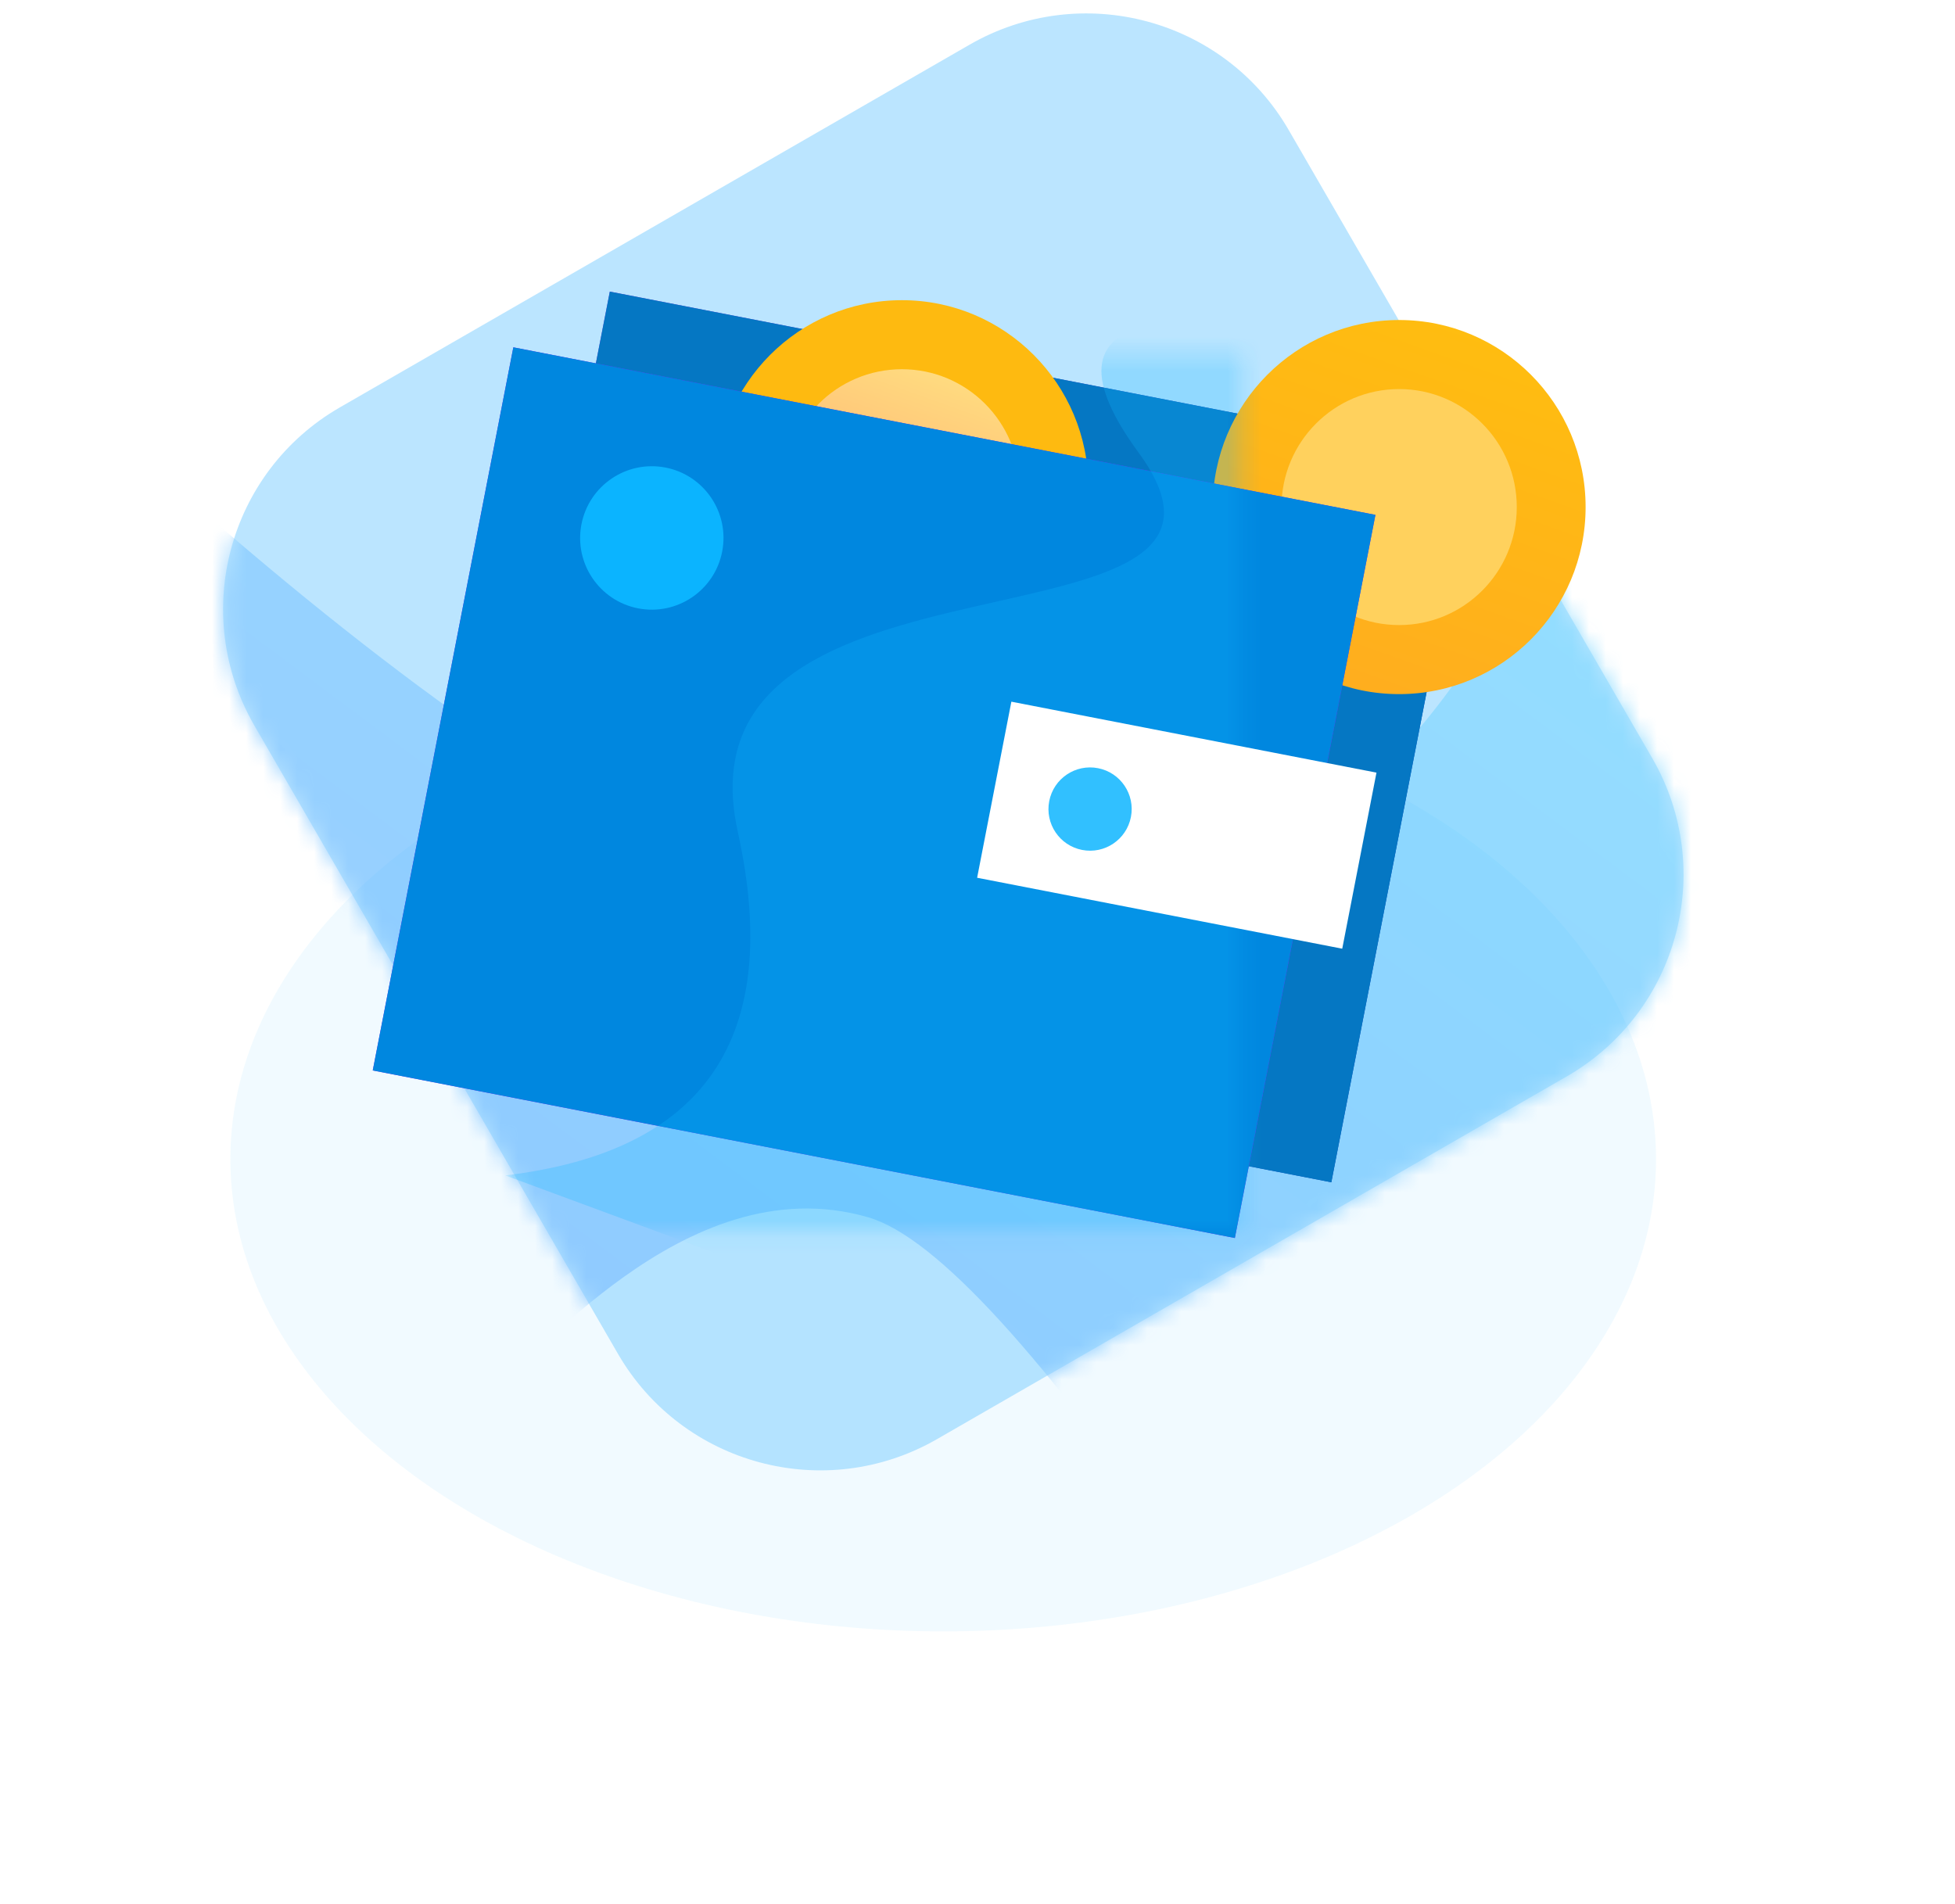 <svg xmlns="http://www.w3.org/2000/svg" xmlns:xlink="http://www.w3.org/1999/xlink" width="115" height="112" viewBox="0 0 115 112">
    <defs>
        <filter id="a" width="187.1%" height="231.5%" x="-43.6%" y="-65.8%" filterUnits="objectBoundingBox">
            <feGaussianBlur in="SourceGraphic" stdDeviation="12.179"/>
        </filter>
        <path id="b" d="M7.023 23.326L44.063 1.99C50.635-1.795 59.038.45 62.832 7.007l21.385 36.955c3.794 6.557 1.542 14.94-5.03 18.726l-37.04 21.336c-6.57 3.785-14.974 1.538-18.768-5.018L1.994 42.051C-1.8 35.495.452 27.111 7.024 23.326z"/>
        <linearGradient id="c" x1="85.696%" x2="21.561%" y1="21.359%" y2="81.217%">
            <stop offset="0%" stop-color="#28BBFF"/>
            <stop offset="100%" stop-color="#3198FF"/>
        </linearGradient>
        <linearGradient id="e" x1="50%" x2="50%" y1=".876%" y2="97.269%">
            <stop offset="0%" stop-color="#883BEB"/>
            <stop offset="100%" stop-color="#1047C0"/>
        </linearGradient>
        <linearGradient id="f" x1="83.935%" x2="30.045%" y1="-28.577%" y2="122.402%">
            <stop offset="0%" stop-color="#FFEF85"/>
            <stop offset="100%" stop-color="#FF936B"/>
        </linearGradient>
        <linearGradient id="g" x1="83.935%" x2="30.045%" y1="-28.577%" y2="122.402%">
            <stop offset="0%" stop-color="#FFC20B"/>
            <stop offset="100%" stop-color="#FA2"/>
        </linearGradient>
        <path id="h" d="M8.049.5h43.336v51.66H8.049z"/>
    </defs>
    <g fill="none" fill-rule="evenodd">
        <path fill="#FFF" d="M-1099-980H821v11551h-1920z"/>
        <g transform="translate(10 -2)">
            <ellipse cx="45.483" cy="70.192" fill="#28BAFF" filter="url(#a)" opacity=".258" rx="41.931" ry="27.781"/>
            <path d="M0 0h95v94.782H0z"/>
            <g opacity=".5" transform="translate(2.972 2.638)">
                <mask id="d" fill="#fff">
                    <use xlink:href="#b"/>
                </mask>
                <use fill="#7CF" fill-rule="nonzero" xlink:href="#b"/>
                <path fill="url(#c)" fill-rule="nonzero" d="M-3.102 27.637c25.558 22.7 44.69 31.47 57.395 26.31C67 48.79 75.715 38.546 80.443 23.216L96.62 53.727C75.247 80.926 62.15 93.69 57.327 92.02 48.48 79.14 42.069 72.124 38.092 70.972c-11.052-3.202-20.13 9.602-21.097 8.667C9.125 72.033 1.706 57.02-5.263 34.6c.464-1.492 1.185-3.813 2.16-6.962z" mask="url(#d)"/>
            </g>
            <g transform="translate(11.7 19.143)">
                <path fill="url(#e)" fill-rule="nonzero" d="M13.725.38h43.336v51.66H13.725z" transform="rotate(-79 35.393 26.21)"/>
                <path fill="#0577C3" fill-rule="nonzero" d="M5.903 42.55L14.172.012l50.71 9.857-8.268 42.54z"/>
                <g fill-rule="nonzero" transform="translate(20.357 .467)">
                    <ellipse cx="10.996" cy="11.053" fill="#FEBA10" rx="10.969" ry="11.004"/>
                    <ellipse cx="10.996" cy="11.053" fill="url(#f)" rx="6.92" ry="6.942"/>
                </g>
                <g fill-rule="nonzero" transform="translate(49.606 1.634)">
                    <ellipse cx="10.996" cy="11.053" fill="url(#g)" rx="10.969" ry="11.004"/>
                    <ellipse cx="10.996" cy="11.053" fill="#FFD15D" rx="6.92" ry="6.942"/>
                </g>
                <path fill="#9013FE" fill-rule="nonzero" d="M.227 45.83l8.27-42.54 50.71 9.857-8.269 42.54z"/>
                <g transform="translate(0 3.158)">
                    <mask id="i" fill="#fff">
                        <use xlink:href="#h"/>
                    </mask>
                    <use fill="#0087DF" fill-rule="nonzero" transform="rotate(-79 29.717 26.33)" xlink:href="#h"/>
                    <path fill="#13B6FF" fill-rule="nonzero" d="M8.02 48.847c11.785-1.403 16.344-8.14 13.679-20.212C17.7 10.527 54.527 18.949 45.268 6.316c-6.173-8.421.772-9.966 20.833-4.632v50.111l-19.36 11.37-38.72-14.318z" mask="url(#i)" opacity=".497"/>
                </g>
                <ellipse cx="16.642" cy="14.504" fill="#0BB4FF" fill-rule="nonzero" rx="4.219" ry="4.216" transform="rotate(-79 16.642 14.504)"/>
                <path fill="#FFF" fill-rule="nonzero" d="M57.255 38.668l-21.477-4.174 2.014-10.358 21.477 4.174z"/>
                <ellipse cx="42.422" cy="30.453" fill="#31C0FF" fill-rule="nonzero" rx="2.45" ry="2.448" transform="rotate(-79 42.422 30.453)"/>
            </g>
        </g>
    </g>
</svg>

